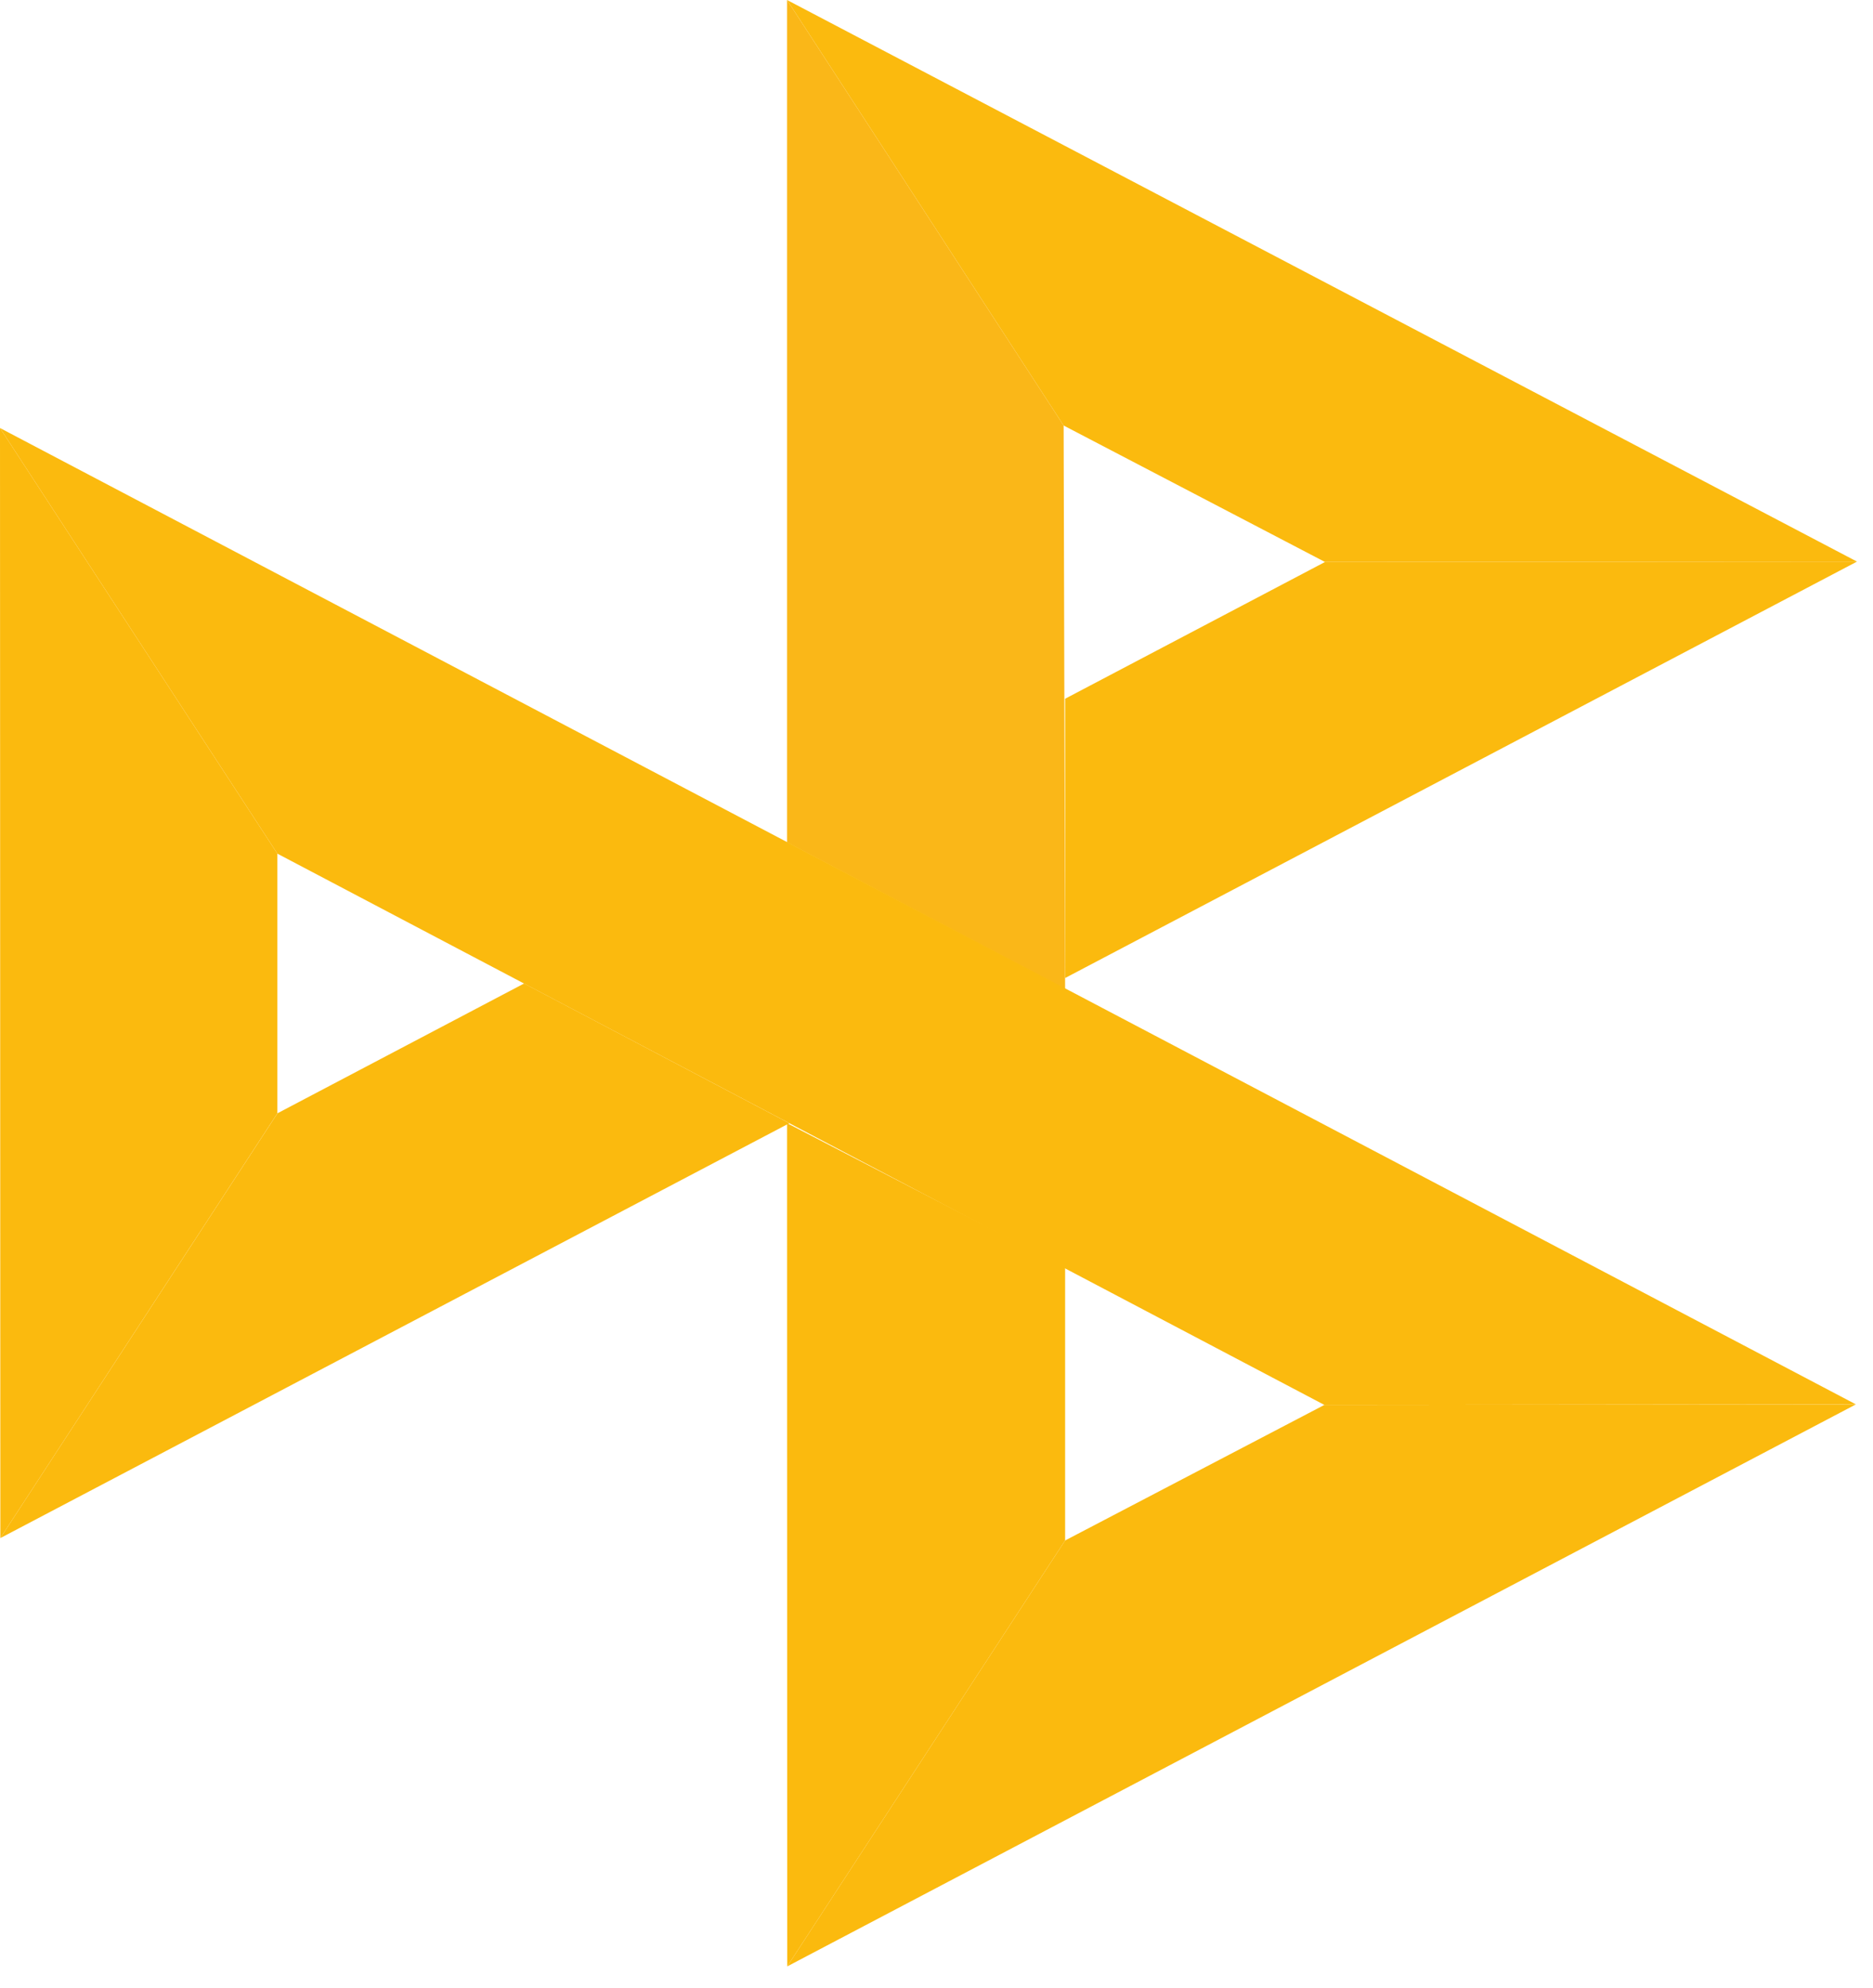 <svg width="33" height="35" viewBox="0 0 33 35" fill="none" xmlns="http://www.w3.org/2000/svg">
<path d="M0 7.537L4.887 15.032V19.604L0.006 27.084L0 7.537Z" fill="#FBBA0E"/>
<path d="M18.766 12.304L23.345 9.896L32.718 9.889L18.766 17.222V12.304Z" fill="#FBBA0E"/>
<path d="M18.74 7.493L18.766 17.416L13.867 14.833V0L18.74 7.493Z" fill="#FAB718"/>
<path d="M32.718 9.889L23.345 9.896L18.74 7.493L13.867 0L32.718 9.889Z" fill="#FBBA0E"/>
<path d="M18.766 27.126V22.312L13.867 19.778L13.87 34.626L18.766 27.126Z" fill="#FBBA0E"/>
<path d="M23.334 24.739L4.887 15.032L0 7.537L32.698 24.729L23.334 24.739Z" fill="#FBBA0E"/>
<path d="M13.87 34.626L18.766 27.126L23.334 24.739L32.698 24.73L13.87 34.626Z" fill="#FBBA0E"/>
<path d="M0.006 27.084L13.907 19.779L9.234 17.318L4.888 19.604L0.006 27.084Z" fill="#FBBA0E"/>
</svg>
